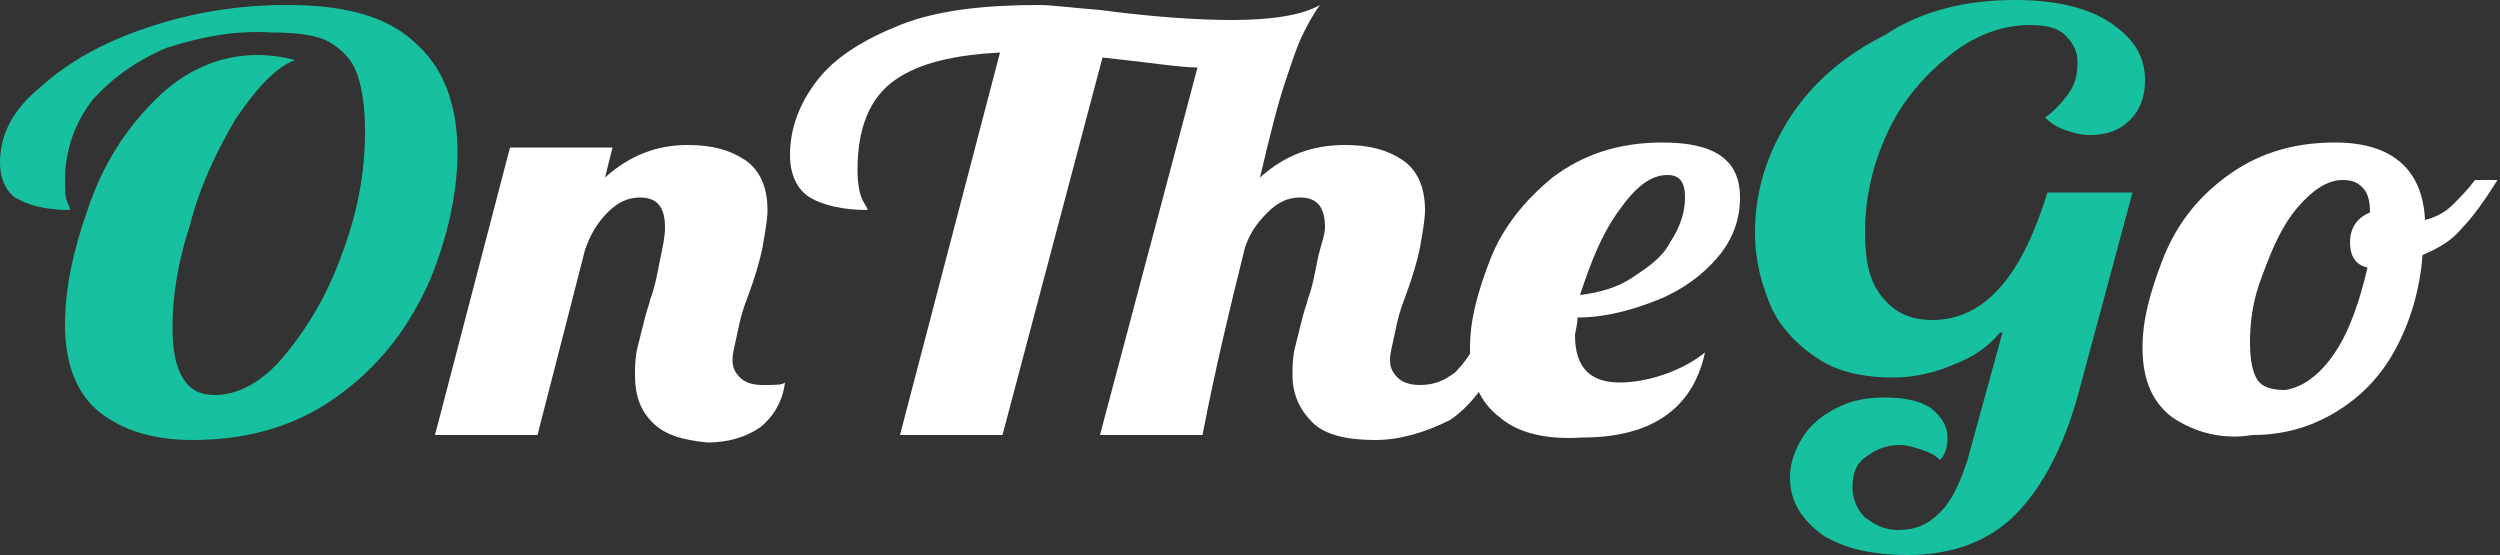 <?xml version="1.0" encoding="utf-8"?>
<!-- Generator: Adobe Illustrator 19.0.0, SVG Export Plug-In . SVG Version: 6.00 Build 0)  -->
<svg version="1.1" id="Layer_1" xmlns="http://www.w3.org/2000/svg" xmlns:xlink="http://www.w3.org/1999/xlink" x="0px" y="0px"
	 width="100px" height="22.2px" viewBox="0 0 100 22.2" style="enable-background:new 0 0 100 22.2;" xml:space="preserve">
<rect x="0" y="0" width="100" height="22.2" fill="#333333" stroke="none"/>
<style type="text/css">
	.st0{fill:#17C1A0;}
	.st1{fill:#FFFFFF;}
</style>
<g id="XMLID_1_">
	<path id="XMLID_2_" class="st0" d="M4,16.5c-0.9-0.7-1.4-1.9-1.4-3.5c0-1.4,0.3-2.9,0.9-4.6C4.1,6.6,5,5.2,6.2,4
		c1.2-1.2,2.6-1.8,4.1-1.8c0.6,0,1.1,0.1,1.5,0.2C11,2.7,10.2,3.6,9.4,4.8C8.7,6,8,7.4,7.6,9c-0.5,1.5-0.7,2.9-0.7,4.1
		c0,0.8,0.1,1.5,0.4,2c0.3,0.5,0.7,0.7,1.3,0.7c0.9,0,1.9-0.5,2.8-1.6c0.9-1.1,1.7-2.4,2.3-4.1c0.6-1.6,0.9-3.2,0.9-4.8
		c0-1-0.1-1.7-0.3-2.3c-0.2-0.6-0.6-1-1.1-1.3c-0.5-0.3-1.3-0.4-2.3-0.4C9.3,1.2,8,1.5,6.7,1.9C5.5,2.4,4.5,3.1,3.7,4
		C3,4.9,2.6,6,2.6,7.2c0,0.4,0,0.7,0.1,0.9c0.1,0.2,0.1,0.3,0.1,0.3c-1,0-1.7-0.2-2.2-0.5C0.2,7.6,0,7.1,0,6.5c0-1.1,0.5-2.1,1.6-3
		c1.1-1,2.5-1.8,4.3-2.4c1.8-0.6,3.6-0.9,5.6-0.9c2.4,0,4.1,0.5,5.2,1.6c1.1,1,1.6,2.5,1.6,4.3c0,1.6-0.4,3.4-1.1,5.1
		c-0.8,1.8-1.9,3.3-3.5,4.5C12,17,10,17.6,7.7,17.6C6.1,17.6,4.9,17.2,4,16.5z"/>
	<path id="XMLID_5_" class="st1" d="M26.1,16.9c-0.5-0.5-0.7-1.1-0.7-1.9c0-0.3,0-0.7,0.1-1.1c0.1-0.4,0.2-0.8,0.3-1.2
		s0.2-0.6,0.2-0.7c0.2-0.5,0.3-1.1,0.4-1.6c0.1-0.5,0.2-0.9,0.2-1.3c0-0.8-0.3-1.2-1-1.2c-0.5,0-0.9,0.2-1.3,0.6
		c-0.4,0.4-0.7,0.9-0.9,1.5l-1.9,7.4h-4.1l3-11.5h4.1l-0.3,1.2c1-0.9,2.1-1.3,3.3-1.3c1,0,1.7,0.2,2.3,0.6c0.6,0.4,0.9,1.1,0.9,2
		c0,0.4-0.1,0.9-0.2,1.5c-0.1,0.5-0.3,1.2-0.6,2c-0.2,0.5-0.3,0.9-0.4,1.4c-0.1,0.5-0.2,0.8-0.2,1.1c0,0.3,0.1,0.5,0.3,0.7
		c0.2,0.2,0.5,0.3,0.9,0.3c0.5,0,0.8,0,0.9-0.1c-0.1,0.8-0.5,1.4-1,1.8c-0.6,0.4-1.3,0.6-2.1,0.6C27.3,17.6,26.6,17.4,26.1,16.9z"/>
	<path id="XMLID_7_" class="st1" d="M52.5,16.9c-0.5-0.5-0.8-1.1-0.8-1.9c0-0.3,0-0.7,0.1-1.1c0.1-0.4,0.2-0.8,0.3-1.2
		c0.1-0.4,0.2-0.6,0.2-0.7c0.2-0.5,0.3-1.1,0.4-1.6S53,9.4,53,9.1c0-0.8-0.3-1.2-1-1.2c-0.5,0-0.9,0.2-1.3,0.6
		c-0.4,0.4-0.7,0.8-0.9,1.4c-0.6,2.4-1.2,4.9-1.7,7.5h-4.1l3.9-14.7c-0.7,0-1.9-0.2-3.8-0.4l-4,15.1h-4.1L40,2.1
		c-1.8,0.1-3.2,0.4-4.2,1.1c-1,0.7-1.5,1.9-1.5,3.6c0,0.6,0.1,1,0.2,1.2c0.1,0.2,0.2,0.3,0.2,0.4c-1,0-1.8-0.2-2.3-0.5
		c-0.5-0.3-0.8-0.9-0.8-1.7c0-1.1,0.4-2.1,1.1-3c0.7-0.9,1.8-1.6,3.3-2.2c1.5-0.6,3.4-0.8,5.6-0.8c0.4,0,1.2,0.1,2.4,0.2
		c2.3,0.3,4,0.4,5.3,0.4c1.6,0,2.8-0.2,3.5-0.6c-0.3,0.4-0.5,0.8-0.7,1.2c-0.2,0.4-0.4,1-0.7,1.9c-0.3,0.9-0.6,2.1-1,3.8
		c1-0.9,2.1-1.3,3.4-1.3c1,0,1.7,0.2,2.3,0.6c0.6,0.4,0.9,1.1,0.9,2c0,0.4-0.1,0.9-0.2,1.5c-0.1,0.5-0.3,1.2-0.6,2
		c-0.2,0.5-0.3,0.9-0.4,1.4c-0.1,0.5-0.2,0.8-0.2,1.1c0,0.3,0.1,0.5,0.3,0.7c0.2,0.2,0.5,0.3,0.9,0.3c0.6,0,1-0.2,1.4-0.5
		c0.3-0.3,0.7-0.8,1-1.5h1.2c-0.7,1.7-1.5,2.8-2.4,3.4C57,17.3,56,17.6,55,17.6C53.9,17.6,53,17.4,52.5,16.9z"/>
	<path id="XMLID_9_" class="st1" d="M60,16.7c-0.8-0.6-1.2-1.5-1.2-2.8c0-1.1,0.3-2.2,0.8-3.5c0.5-1.3,1.4-2.4,2.5-3.3
		c1.2-0.9,2.6-1.4,4.4-1.4c2.1,0,3.1,0.7,3.1,2.2c0,0.9-0.3,1.7-0.9,2.4c-0.6,0.7-1.4,1.3-2.4,1.7c-1,0.4-2.1,0.7-3.2,0.7
		c0,0.3-0.1,0.6-0.1,0.7c0,1.3,0.6,1.9,1.8,1.9c0.5,0,1.1-0.1,1.7-0.3c0.6-0.2,1.2-0.5,1.7-0.9c-0.5,2.3-2.2,3.4-4.9,3.4
		C61.8,17.6,60.7,17.3,60,16.7z M65.3,11.1c0.6-0.4,1.2-0.8,1.5-1.4c0.4-0.6,0.6-1.2,0.6-1.8c0-0.6-0.2-0.9-0.7-0.9
		c-0.7,0-1.3,0.5-2,1.5c-0.7,1-1.1,2.1-1.5,3.3C64,11.7,64.7,11.5,65.3,11.1z"/>
	<path id="XMLID_12_" class="st0" d="M72.9,21.4c-0.8-0.6-1.3-1.3-1.3-2.3c0-0.6,0.2-1.1,0.5-1.6c0.3-0.5,0.8-0.9,1.4-1.2
		c0.6-0.3,1.2-0.4,1.9-0.4c0.7,0,1.3,0.1,1.8,0.4c0.4,0.3,0.7,0.7,0.7,1.2c0,0.4-0.1,0.7-0.3,0.9c-0.2-0.2-0.4-0.3-0.7-0.4
		c-0.3-0.1-0.6-0.2-0.9-0.2c-0.6,0-1,0.2-1.4,0.5c-0.4,0.3-0.5,0.7-0.5,1.2c0,0.5,0.2,0.9,0.5,1.2c0.4,0.3,0.8,0.5,1.3,0.5
		c0.7,0,1.2-0.2,1.7-0.7c0.5-0.5,0.8-1.2,1.1-2.1l1.4-5.1h-0.1c-0.5,0.6-1.1,1-1.9,1.3c-0.7,0.3-1.5,0.5-2.4,0.5
		c-1.1,0-2.1-0.2-2.9-0.7c-0.8-0.5-1.5-1.2-1.9-2c-0.4-0.9-0.7-1.9-0.7-3.1c0-1.7,0.5-3.2,1.4-4.6c0.9-1.4,2.2-2.5,3.8-3.3
		C76.9,0.4,78.7,0,80.6,0c1.6,0,2.9,0.3,3.8,0.9c0.9,0.6,1.4,1.3,1.4,2.3c0,0.7-0.2,1.2-0.6,1.6c-0.4,0.4-0.9,0.6-1.6,0.6
		c-0.4,0-0.7-0.1-1-0.2c-0.3-0.1-0.6-0.3-0.8-0.5c0.3-0.2,0.6-0.5,0.9-0.9C83,3.4,83.1,3,83.1,2.5c0-0.5-0.2-0.8-0.5-1.1
		c-0.3-0.3-0.8-0.4-1.4-0.4c-1.1,0-2.2,0.4-3.2,1.2c-1,0.8-1.9,1.8-2.5,3.1c-0.6,1.3-0.9,2.6-0.9,4c0,1.2,0.2,2,0.7,2.6
		c0.5,0.6,1.1,0.9,2,0.9c1,0,1.9-0.4,2.7-1.3c0.8-0.9,1.4-2.2,1.9-3.8l3.4,0l-2.1,7.8c-0.6,2.3-1.5,4-2.6,5.1
		c-1.1,1.1-2.6,1.6-4.3,1.6C74.8,22.2,73.7,21.9,72.9,21.4z"/>
	<path id="XMLID_14_" class="st1" d="M86.9,16.7c-0.8-0.6-1.2-1.5-1.2-2.8c0-1.1,0.3-2.2,0.8-3.5C87,9.1,87.8,8,89,7.1
		c1.2-0.9,2.6-1.4,4.4-1.4c2.2,0,3.5,1,3.6,3.1c0.4-0.1,0.8-0.3,1.1-0.6c0.3-0.3,0.6-0.6,0.9-1h0.9c-0.5,0.8-1,1.5-1.4,1.9
		c-0.4,0.5-0.9,0.8-1.6,1.1c-0.1,1.4-0.5,2.7-1.1,3.8c-0.6,1.1-1.4,1.9-2.4,2.5c-1,0.6-2.1,0.9-3.3,0.9
		C88.9,17.6,87.8,17.3,86.9,16.7z M93.4,14.1c0.6-0.9,1-2.1,1.3-3.4c-0.5-0.1-0.7-0.5-0.7-1c0-0.6,0.3-1,0.8-1.2
		c0-0.5-0.1-0.8-0.3-1c-0.2-0.2-0.4-0.3-0.8-0.3c-0.6,0-1.2,0.4-1.8,1.1c-0.6,0.7-1,1.6-1.4,2.7c-0.4,1-0.5,1.9-0.5,2.7
		c0,0.7,0.1,1.2,0.3,1.5c0.2,0.3,0.6,0.4,1.1,0.4C92.1,15.5,92.8,15,93.4,14.1z"/>
</g>
</svg>
